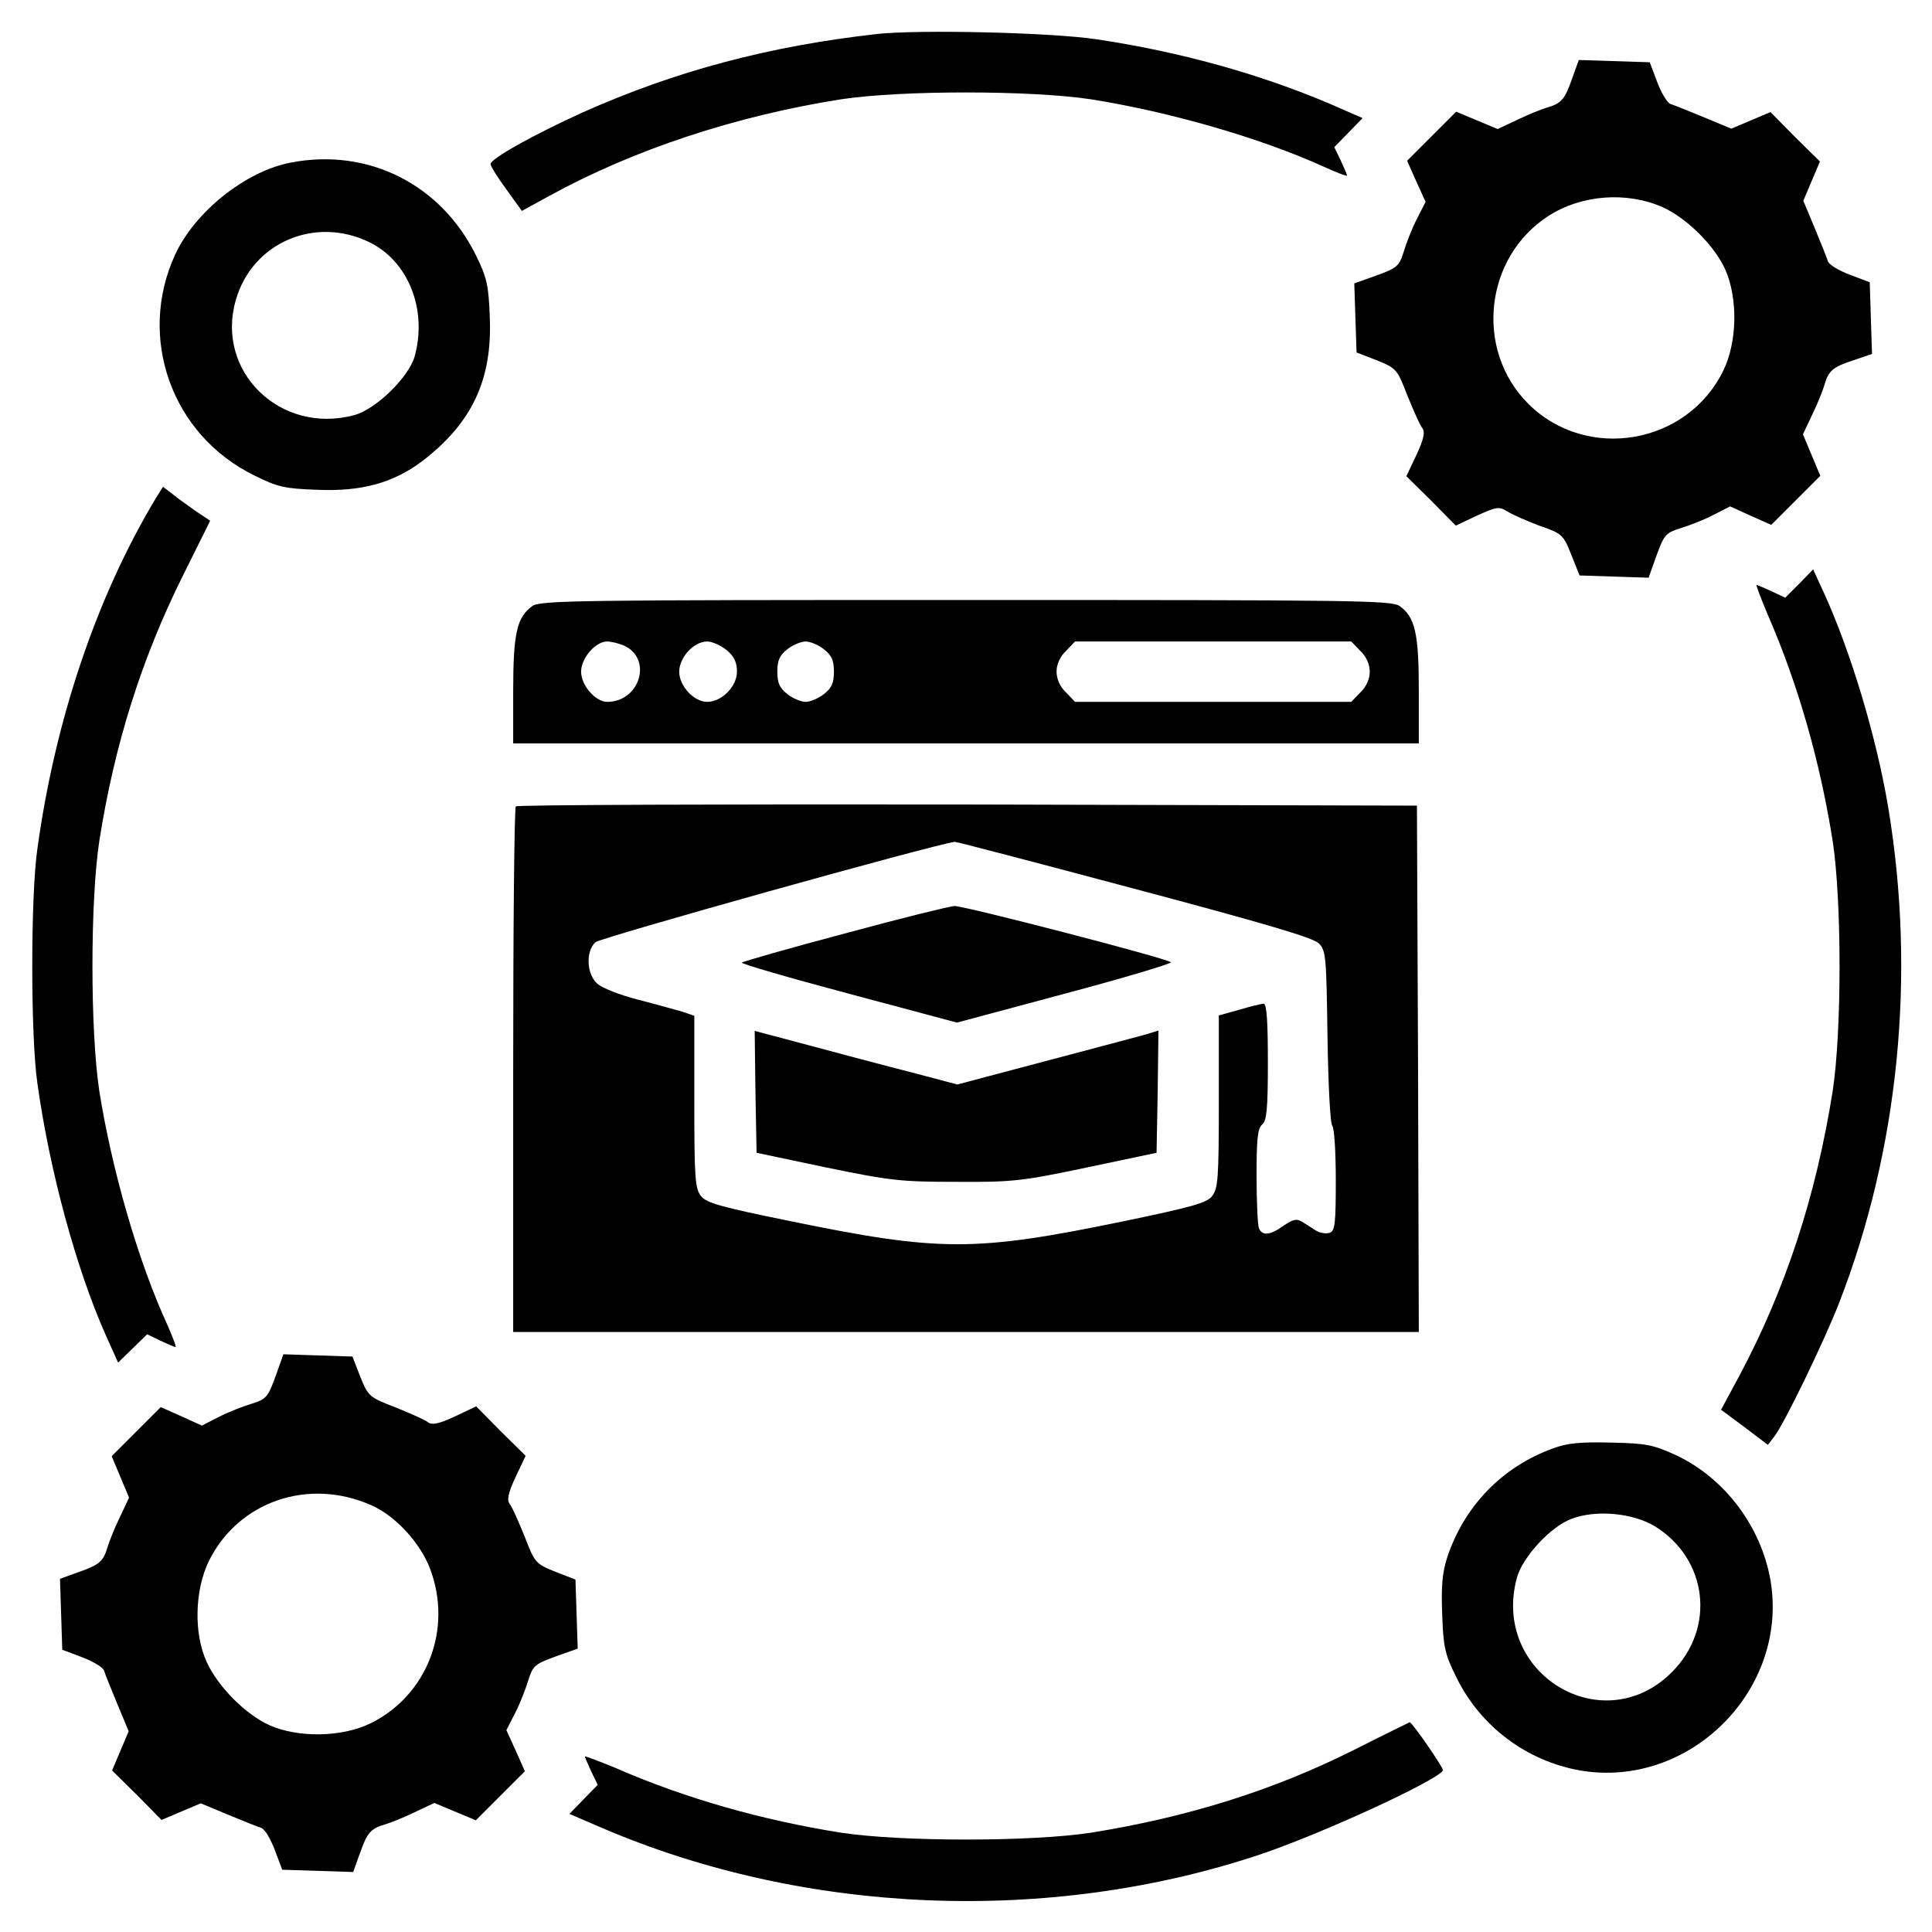 <?xml version="1.0" standalone="no"?>
<!DOCTYPE svg PUBLIC "-//W3C//DTD SVG 20010904//EN"
 "http://www.w3.org/TR/2001/REC-SVG-20010904/DTD/svg10.dtd">
<svg version="1.0" xmlns="http://www.w3.org/2000/svg"
 width="512pt" height="512pt" viewBox="0 0 512 512"
 preserveAspectRatio="xMidYMid meet">

<g transform="translate(0,512) scale(0.1,-0.1)"
fill="#000000" stroke="none">
<path d="M2325 5030 c-286 -32 -535 -98 -781 -208 -128 -58 -245 -123 -244
-137 0 -5 19 -36 42 -67 l41 -57 71 39 c224 123 495 213 776 257 159 24 500
24 660 0 209 -33 453 -103 623 -181 31 -14 57 -24 57 -21 0 2 -8 20 -17 40
l-17 35 38 39 37 38 -87 38 c-186 79 -397 138 -619 171 -120 18 -468 26 -580
14z"/>
<path d="M4166 4911 c-19 -54 -28 -65 -66 -76 -14 -4 -49 -18 -78 -32 l-53
-25 -55 23 -55 23 -65 -65 -65 -65 24 -54 25 -55 -23 -45 c-13 -25 -28 -64
-35 -87 -12 -38 -17 -43 -72 -63 l-59 -21 3 -92 3 -91 54 -21 c52 -21 54 -24
81 -94 16 -39 33 -78 39 -85 8 -10 5 -28 -15 -71 l-27 -57 66 -65 65 -66 57
27 c51 23 58 24 79 11 12 -8 51 -25 85 -38 61 -21 64 -24 85 -77 l22 -55 91
-3 92 -3 21 59 c20 55 25 60 63 72 23 7 62 22 87 35 l45 23 55 -25 54 -24 65
65 65 65 -23 55 -23 55 25 53 c14 29 28 64 32 78 11 38 22 47 76 65 l50 17 -3
95 -3 95 -53 20 c-29 11 -56 27 -58 36 -3 10 -19 49 -35 88 l-30 72 22 52 22
52 -66 65 -65 66 -52 -22 -52 -22 -72 30 c-39 16 -78 32 -88 35 -9 2 -25 29
-36 58 l-20 53 -94 3 -94 3 -18 -50z m240 -340 c64 -29 137 -101 166 -165 34
-77 32 -192 -5 -268 -96 -197 -362 -242 -517 -88 -143 143 -116 389 54 498 87
56 207 65 302 23z"/>
<path d="M770 4689 c-120 -23 -254 -131 -306 -244 -101 -220 -9 -478 210 -585
62 -31 81 -35 167 -38 117 -5 201 18 278 76 132 101 186 216 179 381 -3 85 -8
106 -36 163 -93 190 -287 287 -492 247z m207 -210 c105 -50 156 -179 122 -303
-15 -55 -103 -141 -160 -156 -196 -53 -369 116 -314 305 43 151 208 223 352
154z"/>
<path d="M412 3798 c-156 -260 -266 -586 -313 -928 -18 -124 -18 -496 0 -620
32 -231 103 -493 182 -670 l32 -71 38 37 39 38 35 -17 c20 -9 38 -17 40 -17 3
0 -7 26 -21 58 -78 169 -148 413 -181 622 -24 160 -24 501 0 660 40 256 112
484 221 703 l73 147 -36 24 c-20 14 -48 34 -63 46 l-26 20 -20 -32z"/>
<path d="M4768 3573 l-37 -37 -36 17 c-20 9 -38 17 -40 17 -2 0 12 -37 31 -82
80 -184 138 -389 171 -598 24 -160 24 -501 0 -660 -44 -279 -125 -526 -247
-755 l-49 -91 62 -46 62 -47 17 22 c26 33 131 250 171 352 159 408 205 871
131 1315 -31 186 -99 412 -170 568 l-29 63 -37 -38z"/>
<path d="M1411 3514 c-41 -29 -51 -72 -51 -224 l0 -140 1200 0 1200 0 0 140
c0 152 -10 195 -51 224 -21 15 -125 16 -1149 16 -1024 0 -1128 -1 -1149 -16z
m243 -105 c76 -35 42 -149 -45 -149 -31 0 -69 44 -69 80 0 36 38 80 69 80 11
0 31 -5 45 -11z m272 -12 c20 -17 27 -33 27 -57 0 -39 -40 -80 -79 -80 -35 0
-74 42 -74 80 0 38 39 80 74 80 14 0 37 -11 52 -23z m258 2 c20 -16 26 -29 26
-59 0 -30 -6 -43 -26 -59 -15 -12 -37 -21 -49 -21 -12 0 -34 9 -49 21 -20 16
-26 29 -26 59 0 30 6 43 26 59 15 12 37 21 49 21 12 0 34 -9 49 -21z m1421 -4
c16 -15 25 -36 25 -55 0 -19 -9 -40 -25 -55 l-24 -25 -366 0 -366 0 -24 25
c-16 15 -25 36 -25 55 0 19 9 40 25 55 l24 25 366 0 366 0 24 -25z"/>
<path d="M1367 2983 c-4 -3 -7 -318 -7 -700 l0 -693 1200 0 1200 0 -2 698 -3
697 -1191 3 c-655 1 -1194 -1 -1197 -5z m1638 -218 c342 -91 475 -130 490
-145 19 -19 20 -35 23 -248 2 -125 7 -231 13 -236 5 -6 9 -70 9 -143 0 -114
-2 -135 -16 -140 -9 -3 -25 -1 -35 5 -11 7 -27 17 -38 24 -15 9 -24 7 -49 -10
-36 -26 -58 -28 -66 -6 -3 9 -6 71 -6 139 0 97 3 125 15 135 12 10 15 42 15
166 0 105 -3 154 -11 154 -6 0 -35 -7 -65 -16 l-54 -15 0 -229 c0 -203 -2
-230 -18 -250 -14 -18 -55 -29 -232 -66 -398 -82 -488 -82 -891 1 -177 36
-217 47 -231 65 -16 20 -18 47 -18 250 l0 228 -32 11 c-18 5 -71 20 -118 32
-47 12 -95 31 -107 42 -29 26 -31 86 -5 110 13 12 889 257 952 266 3 1 216
-55 475 -124z"/>
<path d="M2238 2646 c-147 -39 -269 -74 -272 -77 -3 -3 124 -40 282 -82 l288
-77 287 77 c158 42 284 80 280 83 -13 11 -549 150 -574 149 -13 -1 -144 -33
-291 -73z"/>
<path d="M2002 2227 l3 -162 185 -39 c170 -35 198 -38 345 -38 148 -1 174 2
345 38 l185 39 3 162 2 162 -32 -10 c-18 -5 -138 -37 -267 -71 l-234 -62 -121
32 c-67 17 -187 49 -269 71 l-147 39 2 -161z"/>
<path d="M730 1472 c-20 -55 -25 -60 -63 -72 -23 -7 -62 -22 -87 -35 l-45 -23
-55 25 -54 24 -65 -65 -65 -65 23 -55 23 -55 -25 -53 c-14 -29 -28 -64 -32
-78 -11 -38 -22 -47 -76 -66 l-50 -18 3 -94 3 -94 53 -20 c29 -11 56 -27 58
-36 3 -10 19 -49 35 -88 l30 -72 -22 -52 -22 -52 66 -65 65 -66 52 22 52 22
72 -30 c39 -16 78 -32 88 -35 9 -2 25 -29 36 -58 l20 -53 94 -3 94 -3 18 50
c19 54 28 65 66 76 14 4 49 18 78 32 l53 25 55 -23 55 -23 65 65 65 65 -24 54
-25 55 23 45 c13 25 28 64 35 87 12 38 17 43 72 63 l59 21 -3 92 -3 91 -54 21
c-52 21 -54 24 -81 94 -16 39 -33 78 -39 85 -8 10 -5 28 15 71 l27 57 -66 65
-65 66 -57 -27 c-43 -20 -61 -23 -71 -15 -7 6 -46 23 -85 39 -70 27 -73 29
-94 81 l-21 54 -91 3 -92 3 -21 -59z m254 -341 c64 -28 130 -100 156 -169 60
-160 -8 -335 -158 -409 -76 -37 -191 -39 -268 -5 -64 29 -136 102 -166 167
-35 76 -32 190 5 267 78 159 264 223 431 149z"/>
<path d="M4114 1281 c-134 -49 -234 -153 -279 -289 -13 -41 -16 -77 -13 -151
3 -86 7 -105 38 -167 64 -130 186 -221 328 -246 290 -49 553 214 504 504 -25
143 -121 270 -249 331 -61 28 -79 32 -173 34 -82 2 -116 -1 -156 -16z m272
-206 c140 -87 161 -270 45 -386 -183 -184 -480 -4 -411 250 15 55 90 136 145
156 66 25 163 15 221 -20z"/>
<path d="M3591 484 c-214 -108 -444 -180 -701 -221 -159 -24 -500 -24 -660 0
-209 33 -414 91 -597 171 -46 19 -83 33 -83 31 0 -2 8 -20 17 -40 l17 -35 -38
-39 -37 -38 86 -37 c538 -231 1185 -257 1743 -71 164 55 468 195 486 223 3 5
-78 123 -88 128 0 0 -66 -32 -145 -72z"/>
</g>
</svg>